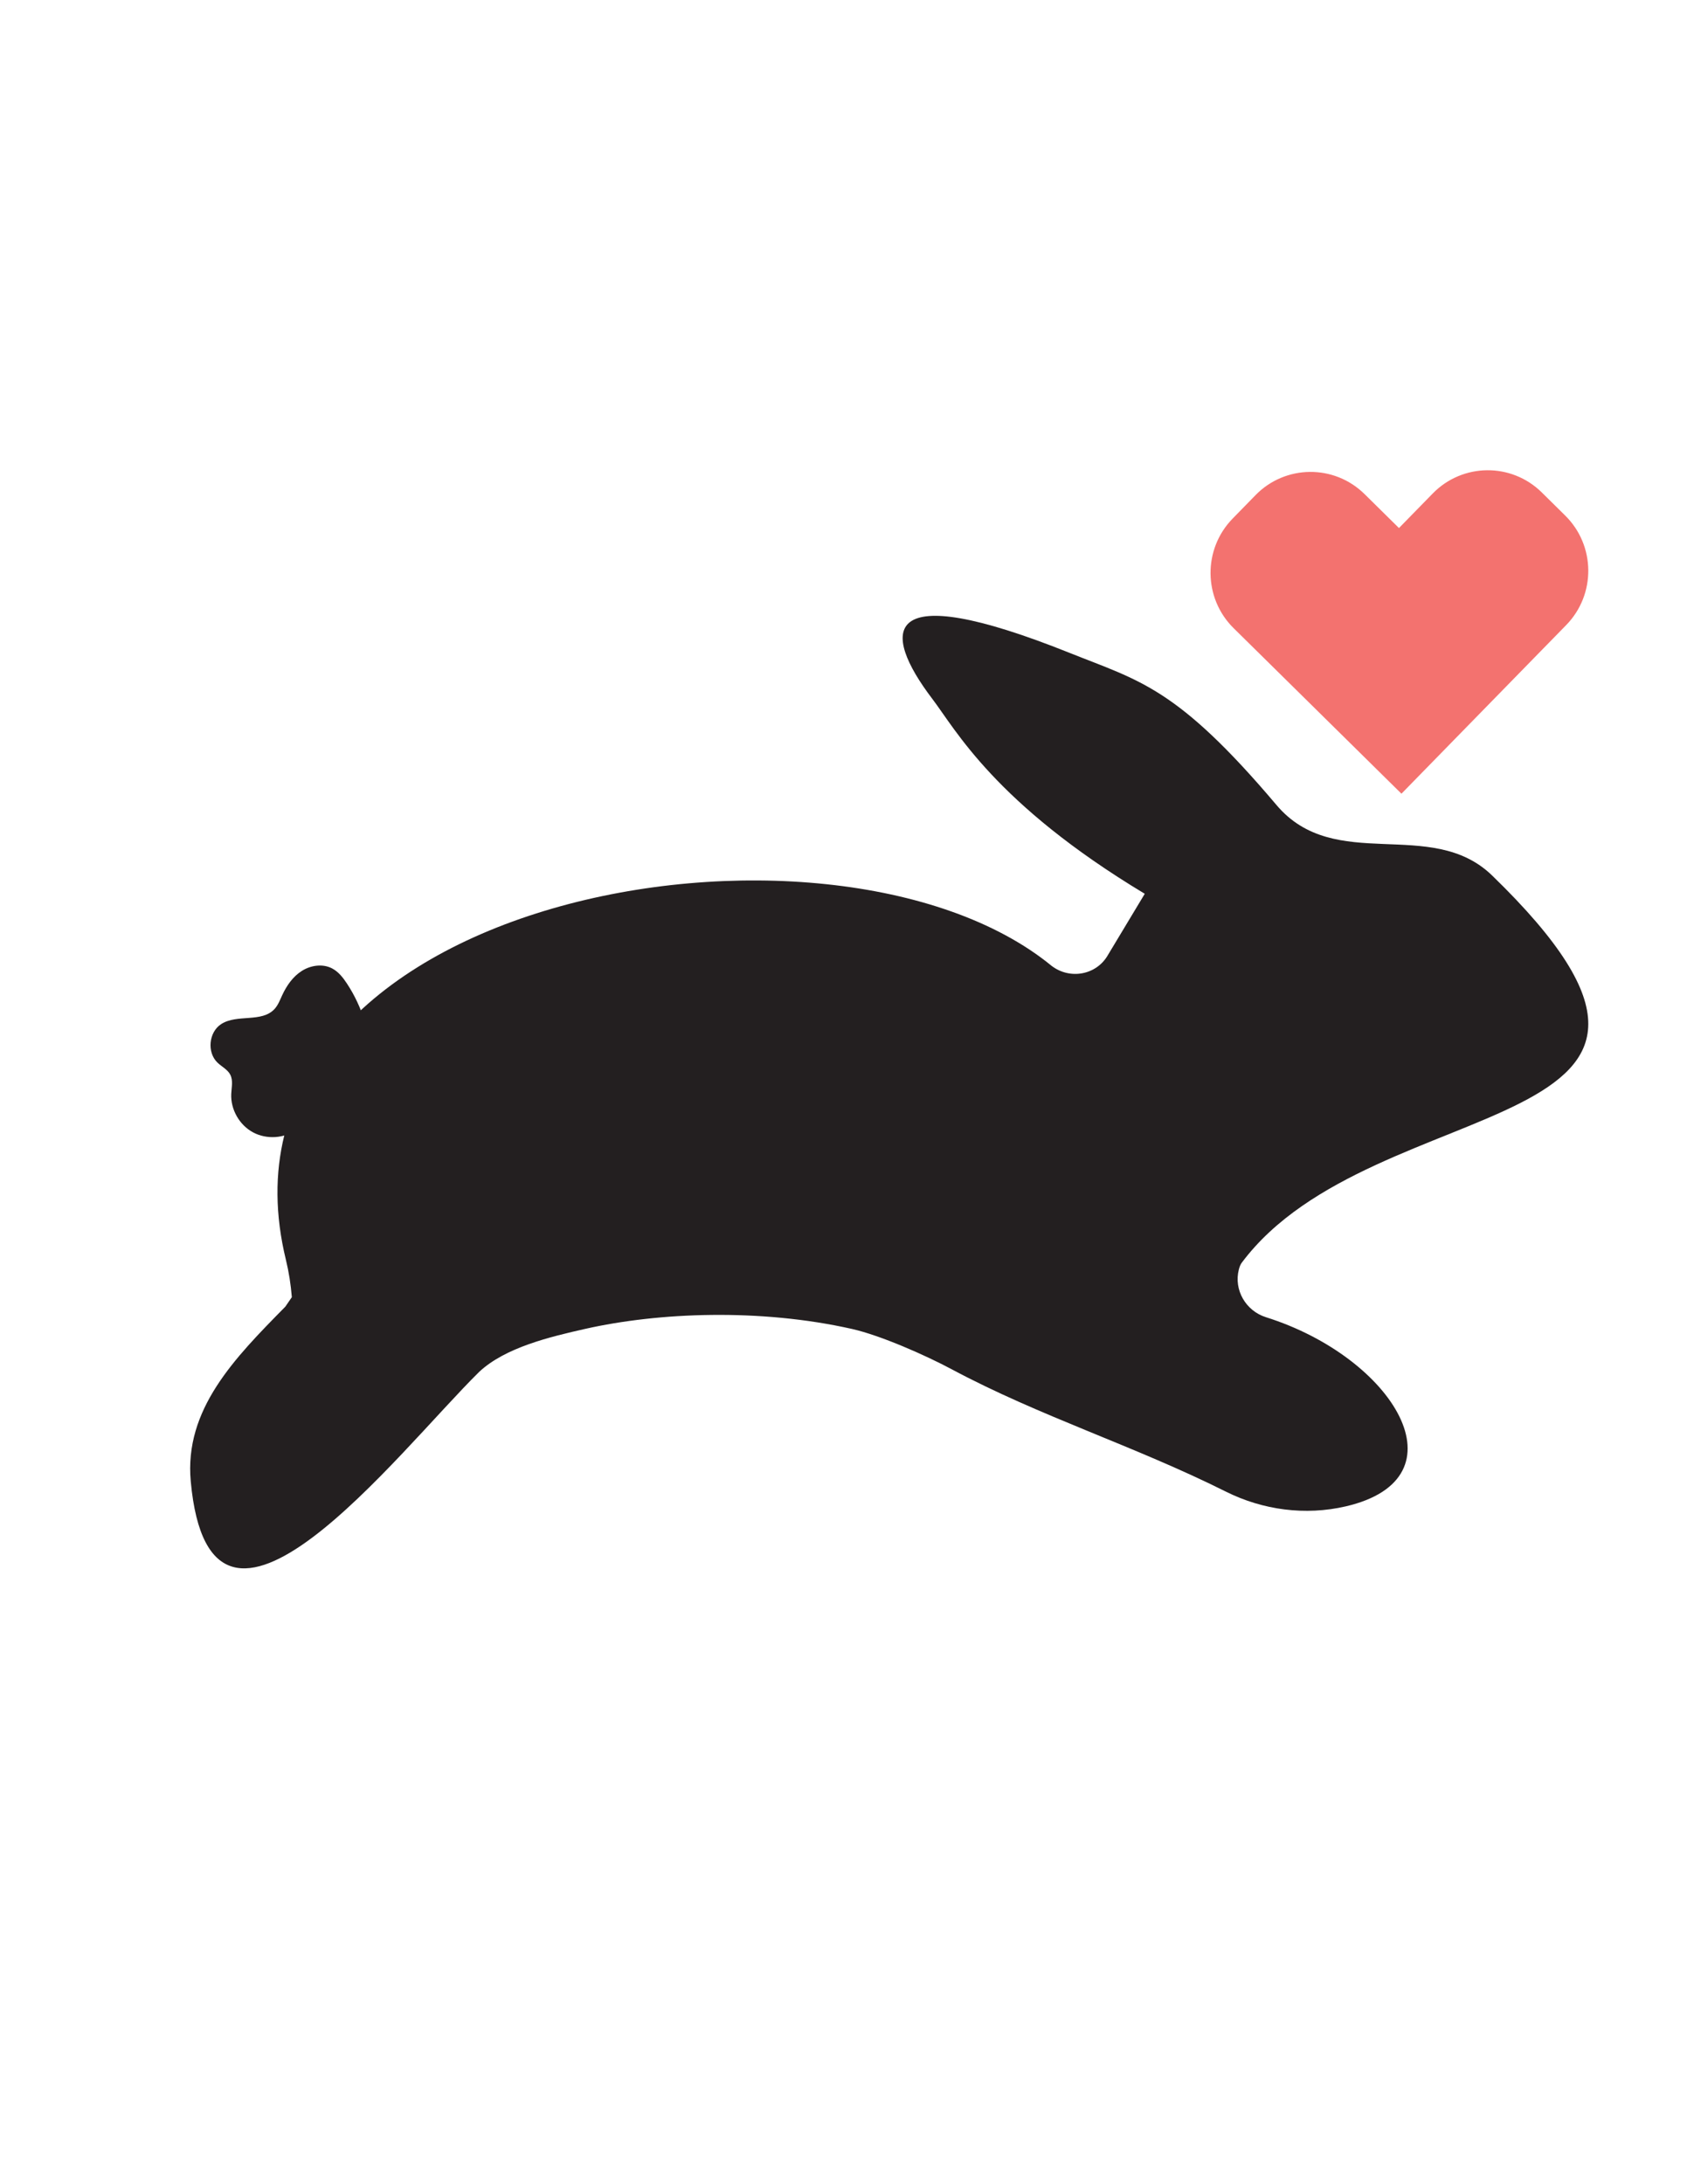 <?xml version="1.0" encoding="utf-8"?>
<!-- Generator: Adobe Illustrator 26.3.1, SVG Export Plug-In . SVG Version: 6.00 Build 0)  -->
<svg version="1.1" id="Layer_1" xmlns="http://www.w3.org/2000/svg" xmlns:xlink="http://www.w3.org/1999/xlink" x="0px" y="0px"
	 viewBox="0 0 612 792" style="enable-background:new 0 0 612 792;" xml:space="preserve">
<style type="text/css">
	.st0{fill:#231F20;}
	.st1{fill:#F3726F;}
</style>
<path class="st0" d="M103.51,473.8l2.36-3.44c-0.37-4.54-1.06-9.06-2.14-13.49C71.54,324.91,301.26,284.52,381.49,350.22
	c6.68,5.11,16.31,3.34,20.44-3.93l13.36-22.2c-54.41-32.73-68.58-59.52-77.11-70.73c-18.57-24.43-19.34-44.31,49.85-16.62
	c25.44,10.18,38.92,12.46,75.01,55.12c21.22,25.15,56,4.13,78.2,25.54c100.41,97.26-42.64,76.04-90.78,140.49
	c-0.43,0.57-0.78,1.42-1.04,2.44c-1.9,7.4,2.52,14.99,9.81,17.29c46.56,14.66,72.89,58.42,28.96,68.6
	c-14.64,3.39-30.05,1.36-43.49-5.36c-33.33-16.66-67.47-27.26-99.51-44.39c-9.43-5.04-25.73-12.25-36.16-14.6
	c-33.33-7.49-70.05-6.03-96.79,0c-12.66,2.86-28.94,6.71-38.41,15.58c-29.34,28.85-97.41,118.26-104.63,39.71
	C66.79,511.03,85.09,492.49,103.51,473.8z"/>
<path class="st0" d="M132.32,370.39c-1.48-4.85-3.65-9.48-6.44-13.72c-1.43-2.18-3.1-4.31-5.41-5.52
	c-3.41-1.78-7.73-1.15-10.98,0.91s-5.53,5.37-7.14,8.86c-0.79,1.71-1.46,3.52-2.73,4.92c-4.61,5.08-13.62,1.78-19.38,5.5
	c-4.52,2.92-5.22,10.25-1.34,13.98c1.54,1.48,3.64,2.46,4.63,4.35c1.1,2.11,0.46,4.64,0.36,7.01c-0.25,5.61,2.94,11.23,7.87,13.9
	c4.94,2.67,11.38,2.26,15.94-1.02"/>
<path class="st1" d="M568.18,226.65l-12.26,12.54l-47.51,48.61l-48.4-47.72l-12.48-12.3c-11.02-10.87-11.19-28.65-0.37-39.73
	l8.32-8.52c10.82-11.07,28.53-11.23,39.55-0.37l12.48,12.31l12.26-12.54c10.82-11.07,28.53-11.24,39.55-0.37l8.47,8.36
	C578.84,197.79,579,215.58,568.18,226.65z"/>
</svg>
